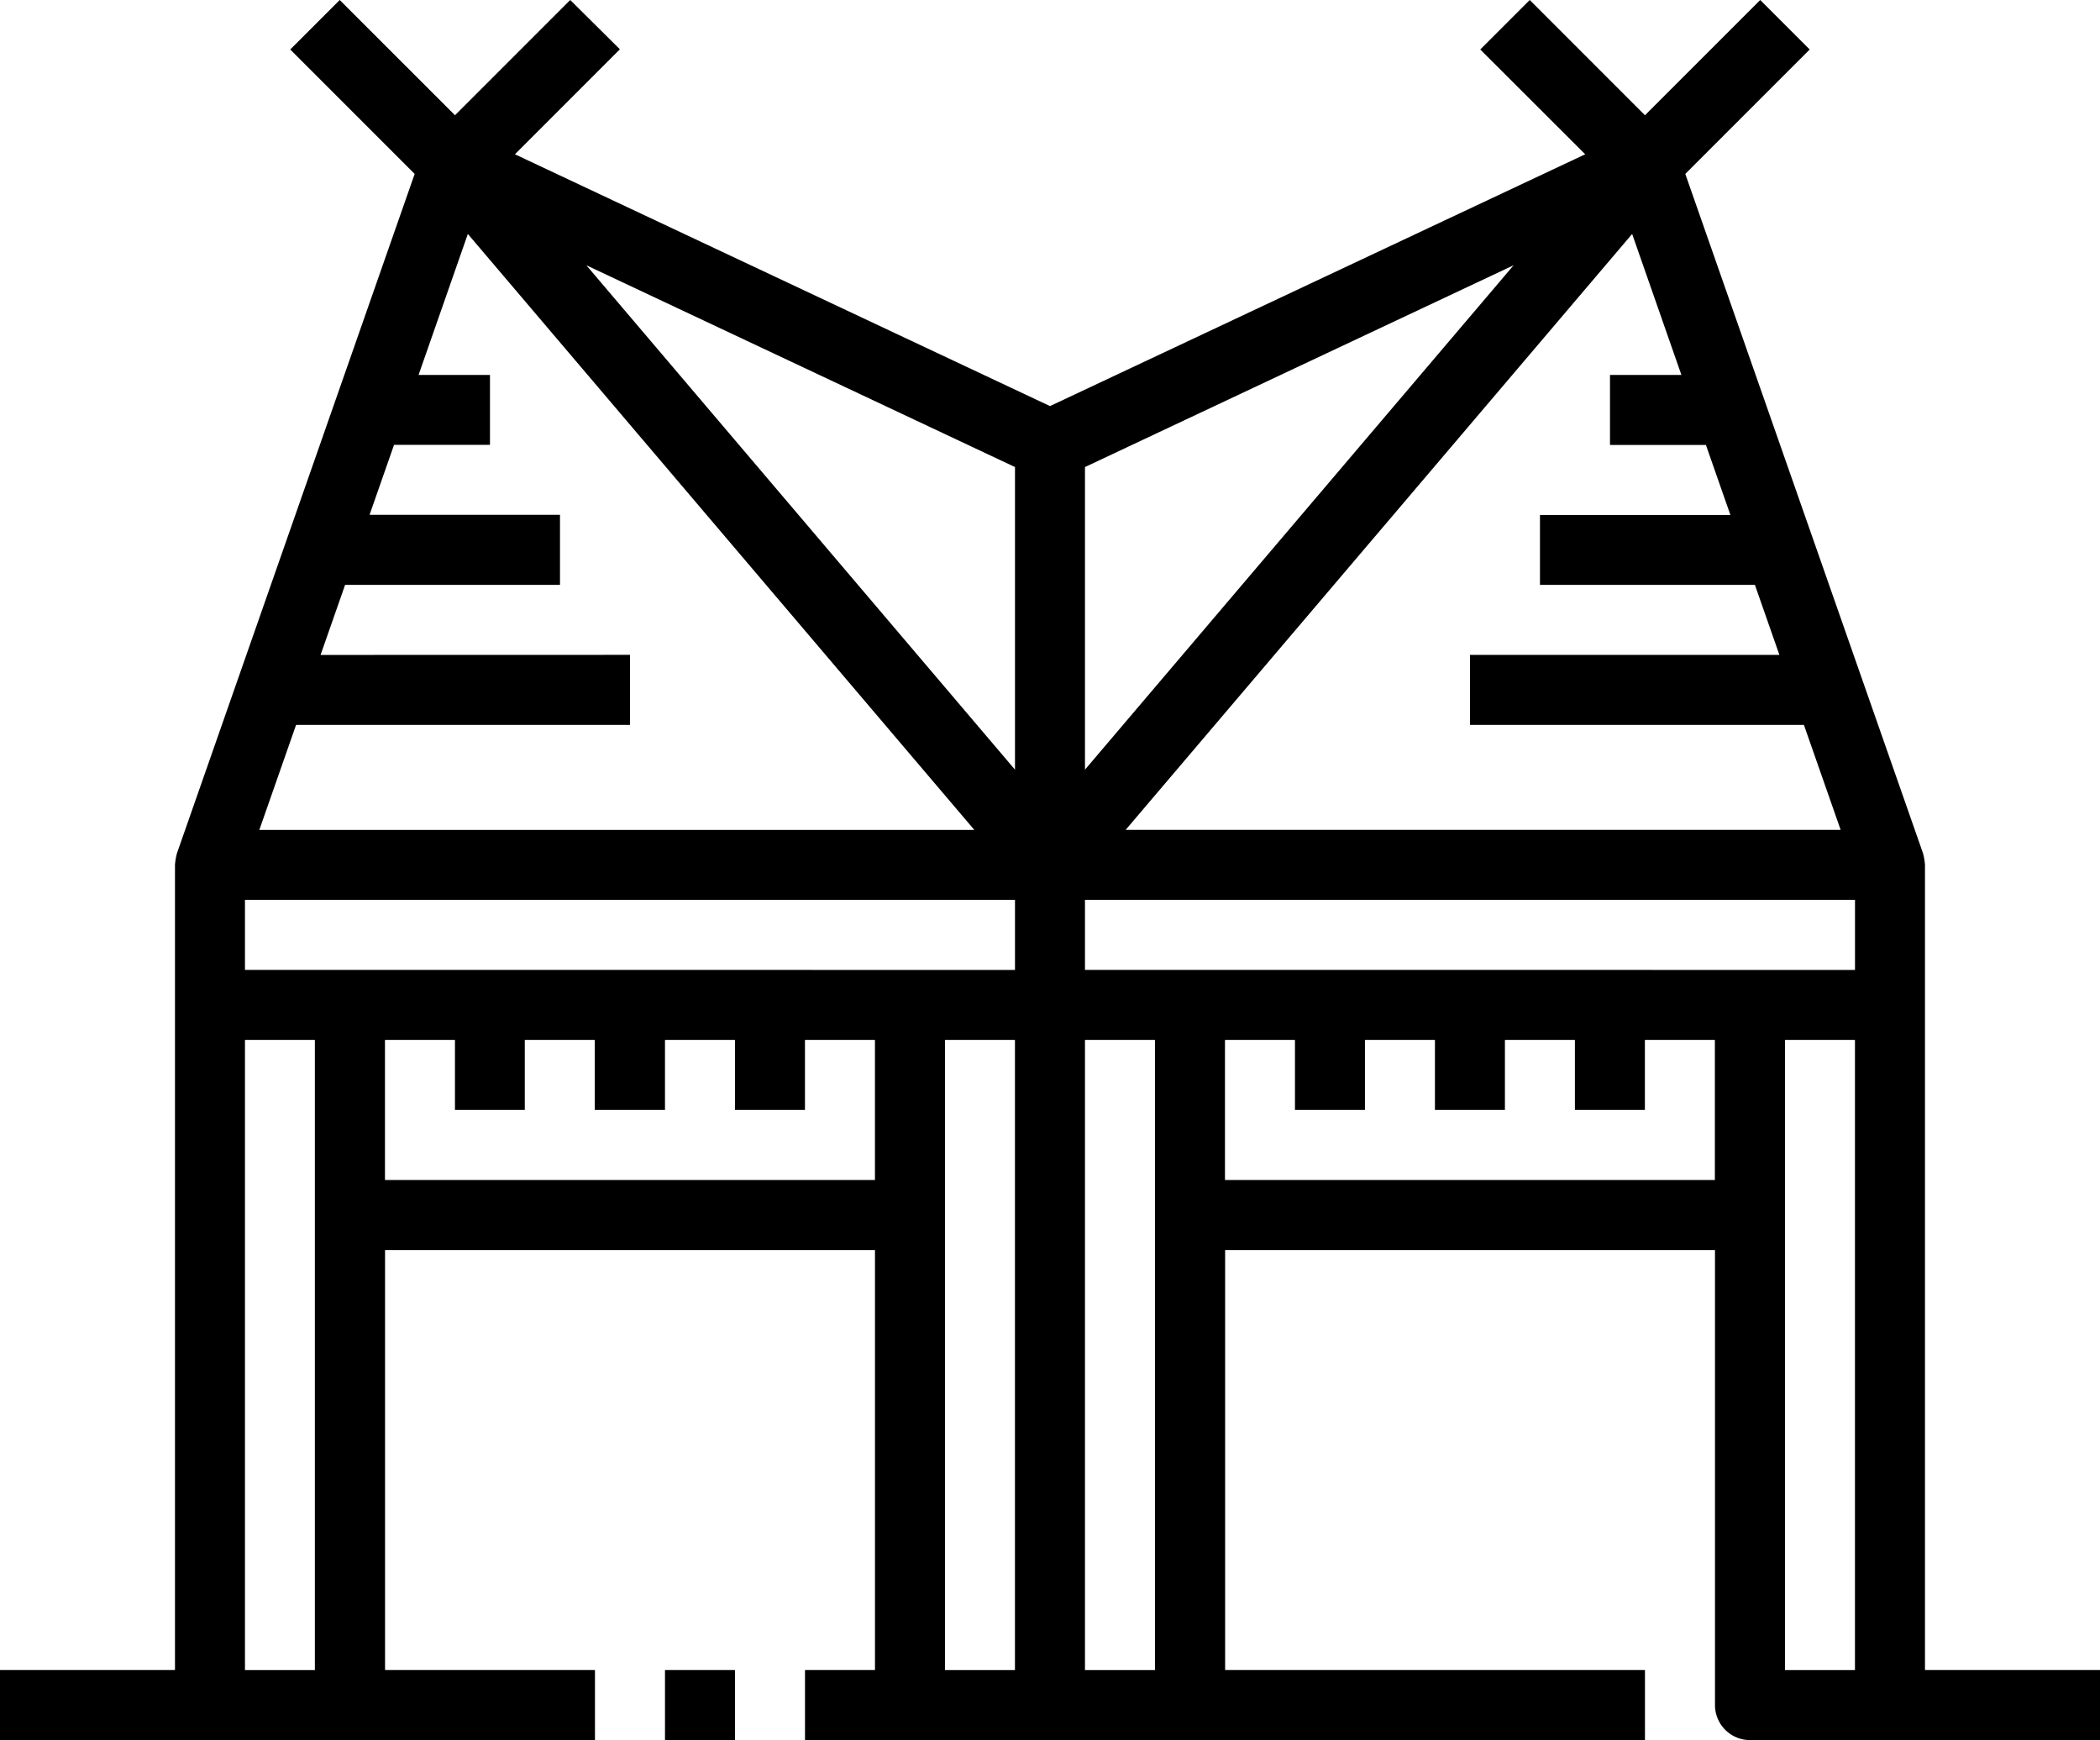 <svg xmlns="http://www.w3.org/2000/svg" width="56.022" height="46.411" viewBox="0 0 56.022 46.411">
  <g id="pavilion" transform="translate(0 0)">
    <path id="Path_43" data-name="Path 43" d="M51.353,23.068a1.682,1.682,0,0,0-.052-.308L44.959,4.639,48.278,1.32,46.958,0,43.883,3.074,40.809,0l-1.32,1.32,2.8,2.795L28.011,10.831,13.737,4.115l2.8-2.8L15.212,0,12.138,3.074,9.063,0,7.743,1.32l3.319,3.319L4.72,22.76a1.682,1.682,0,0,0-.052.308V44.543H0v1.867H15.872V44.543h-5.6v-11.2H23.342v11.2H21.475v1.867H43.883V44.543h-11.2v-11.2H45.751V45.477a.934.934,0,0,0,.934.934h9.337V44.543H51.353Zm-22.409,2.8V24H49.486V25.87Zm-22.409,0V24H27.077V25.87Zm2.017-8.4L9.206,15.6h5.733V13.731H9.859l.653-1.867h2.559V10H11.166L12.481,6.24,25.992,22.135H6.918l.98-2.8h8.908V17.466Zm36.957-5.6.653,1.867h-5.08V15.6h5.734l.653,1.867H39.215v1.867h8.908l.98,2.8H30.029L43.541,6.24,44.855,10H42.95v1.867ZM28.944,20.528V12.457L40.379,7.075Zm-1.867-8.071v8.071L15.642,7.075ZM6.535,44.544V27.737H8.4V44.544ZM10.27,31.472V27.737h1.867V29.6H14V27.737h1.867V29.6H17.74V27.737h1.867V29.6h1.867V27.737h1.867v3.735Zm14.939-3.735h1.867V44.544H25.209Zm3.735,16.807V27.737h1.867V44.544Zm3.735-13.072V27.737h1.867V29.6h1.867V27.737h1.867V29.6h1.867V27.737h1.867V29.6h1.867V27.737h1.867v3.735ZM47.618,44.544V27.737h1.867V44.544Zm0,0"/>
    <path id="Path_44" data-name="Path 44" d="M152,381.656h1.867v1.867H152Zm0,0" transform="translate(-134.26 -337.113)"/>
  </g>
</svg>
